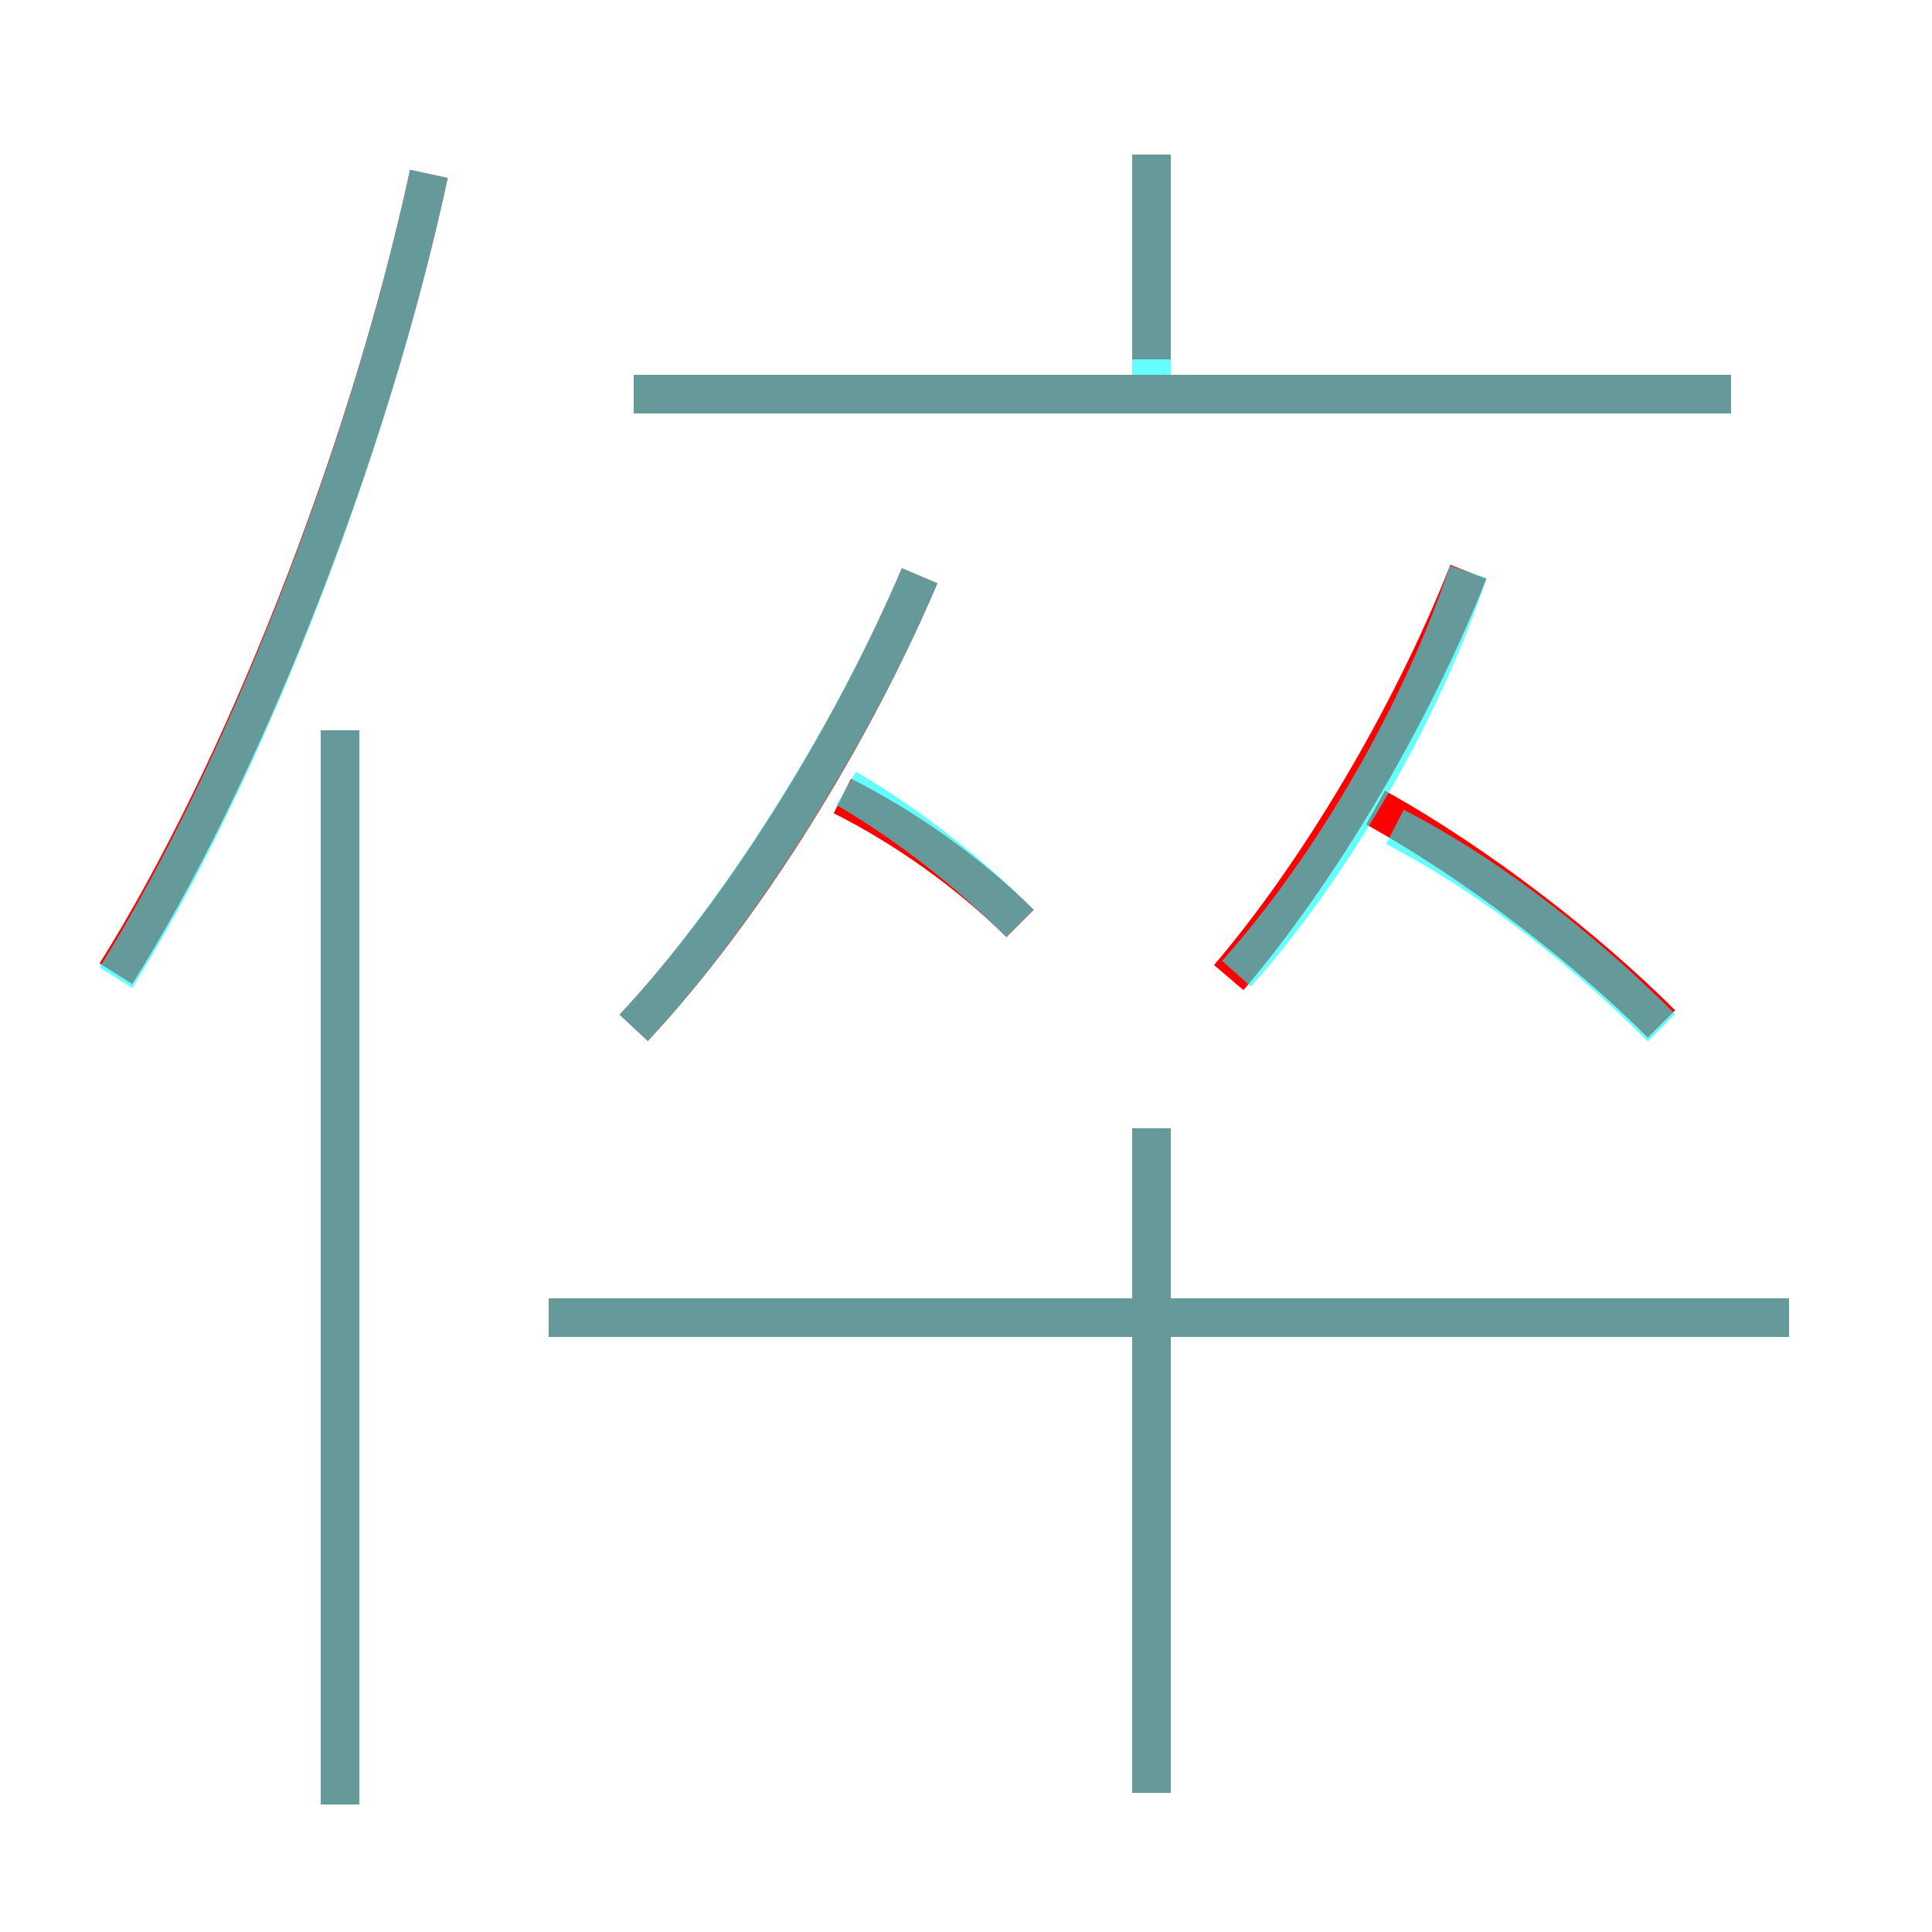 <?xml version='1.0' encoding='utf8'?>
<svg viewBox="0.0 -6.0 50.0 50.0" version="1.1" xmlns="http://www.w3.org/2000/svg">
<rect x="0.0" y="-6.0" width="50.0" height="50.0" fill="#333333" stroke="none"/>
<rect x="-1000" y="-1000" width="2000" height="2000" stroke="white" fill="white"/>
<g style="fill:none;stroke:rgba(255, 0, 0, 1);  stroke-width:1"><path d="M 3.0 -18.8 C 6.2 -23.9 9.5 -32.1 11.1 -39.5 M 8.8 2.7 L 8.8 -25.1 M 29.8 2.4 L 29.8 -14.8 M 46.3 -9.9 L 14.2 -9.9 M 16.4 -17.4 C 19.3 -20.5 22.1 -25.1 23.8 -29.1 M 26.4 -20.1 C 25.1 -21.4 23.4 -22.6 21.8 -23.4 M 31.8 -18.7 C 34.1 -21.4 36.5 -25.4 38.0 -29.2 M 43.0 -17.5 C 41.1 -19.4 38.3 -21.6 35.6 -23.1 M 44.8 -33.8 L 16.4 -33.8 M 29.8 -34.7 L 29.8 -40.0" transform="translate(0.0 38.0)" />
</g>
<g style="fill:none;stroke:rgba(0, 255, 255, 0.6);  stroke-width:1">
<path d="M 3.0 -18.7 C 6.2 -23.8 9.5 -32.1 11.1 -39.5 M 8.8 2.7 L 8.8 -25.1 M 29.8 2.4 L 29.8 -14.8 M 46.3 -9.9 L 14.2 -9.9 M 16.4 -17.4 C 19.2 -20.4 22.1 -25.1 23.8 -29.1 M 26.4 -20.1 C 25.1 -21.4 23.6 -22.6 21.9 -23.6 M 32.0 -18.8 C 34.5 -21.6 36.8 -25.6 38.0 -29.2 M 43.0 -17.4 C 41.2 -19.2 38.8 -21.2 36.1 -22.6 M 44.8 -33.8 L 16.4 -33.8 M 29.8 -34.0 L 29.8 -40.0" transform="translate(0.0 38.0)" />
</g>
</svg>